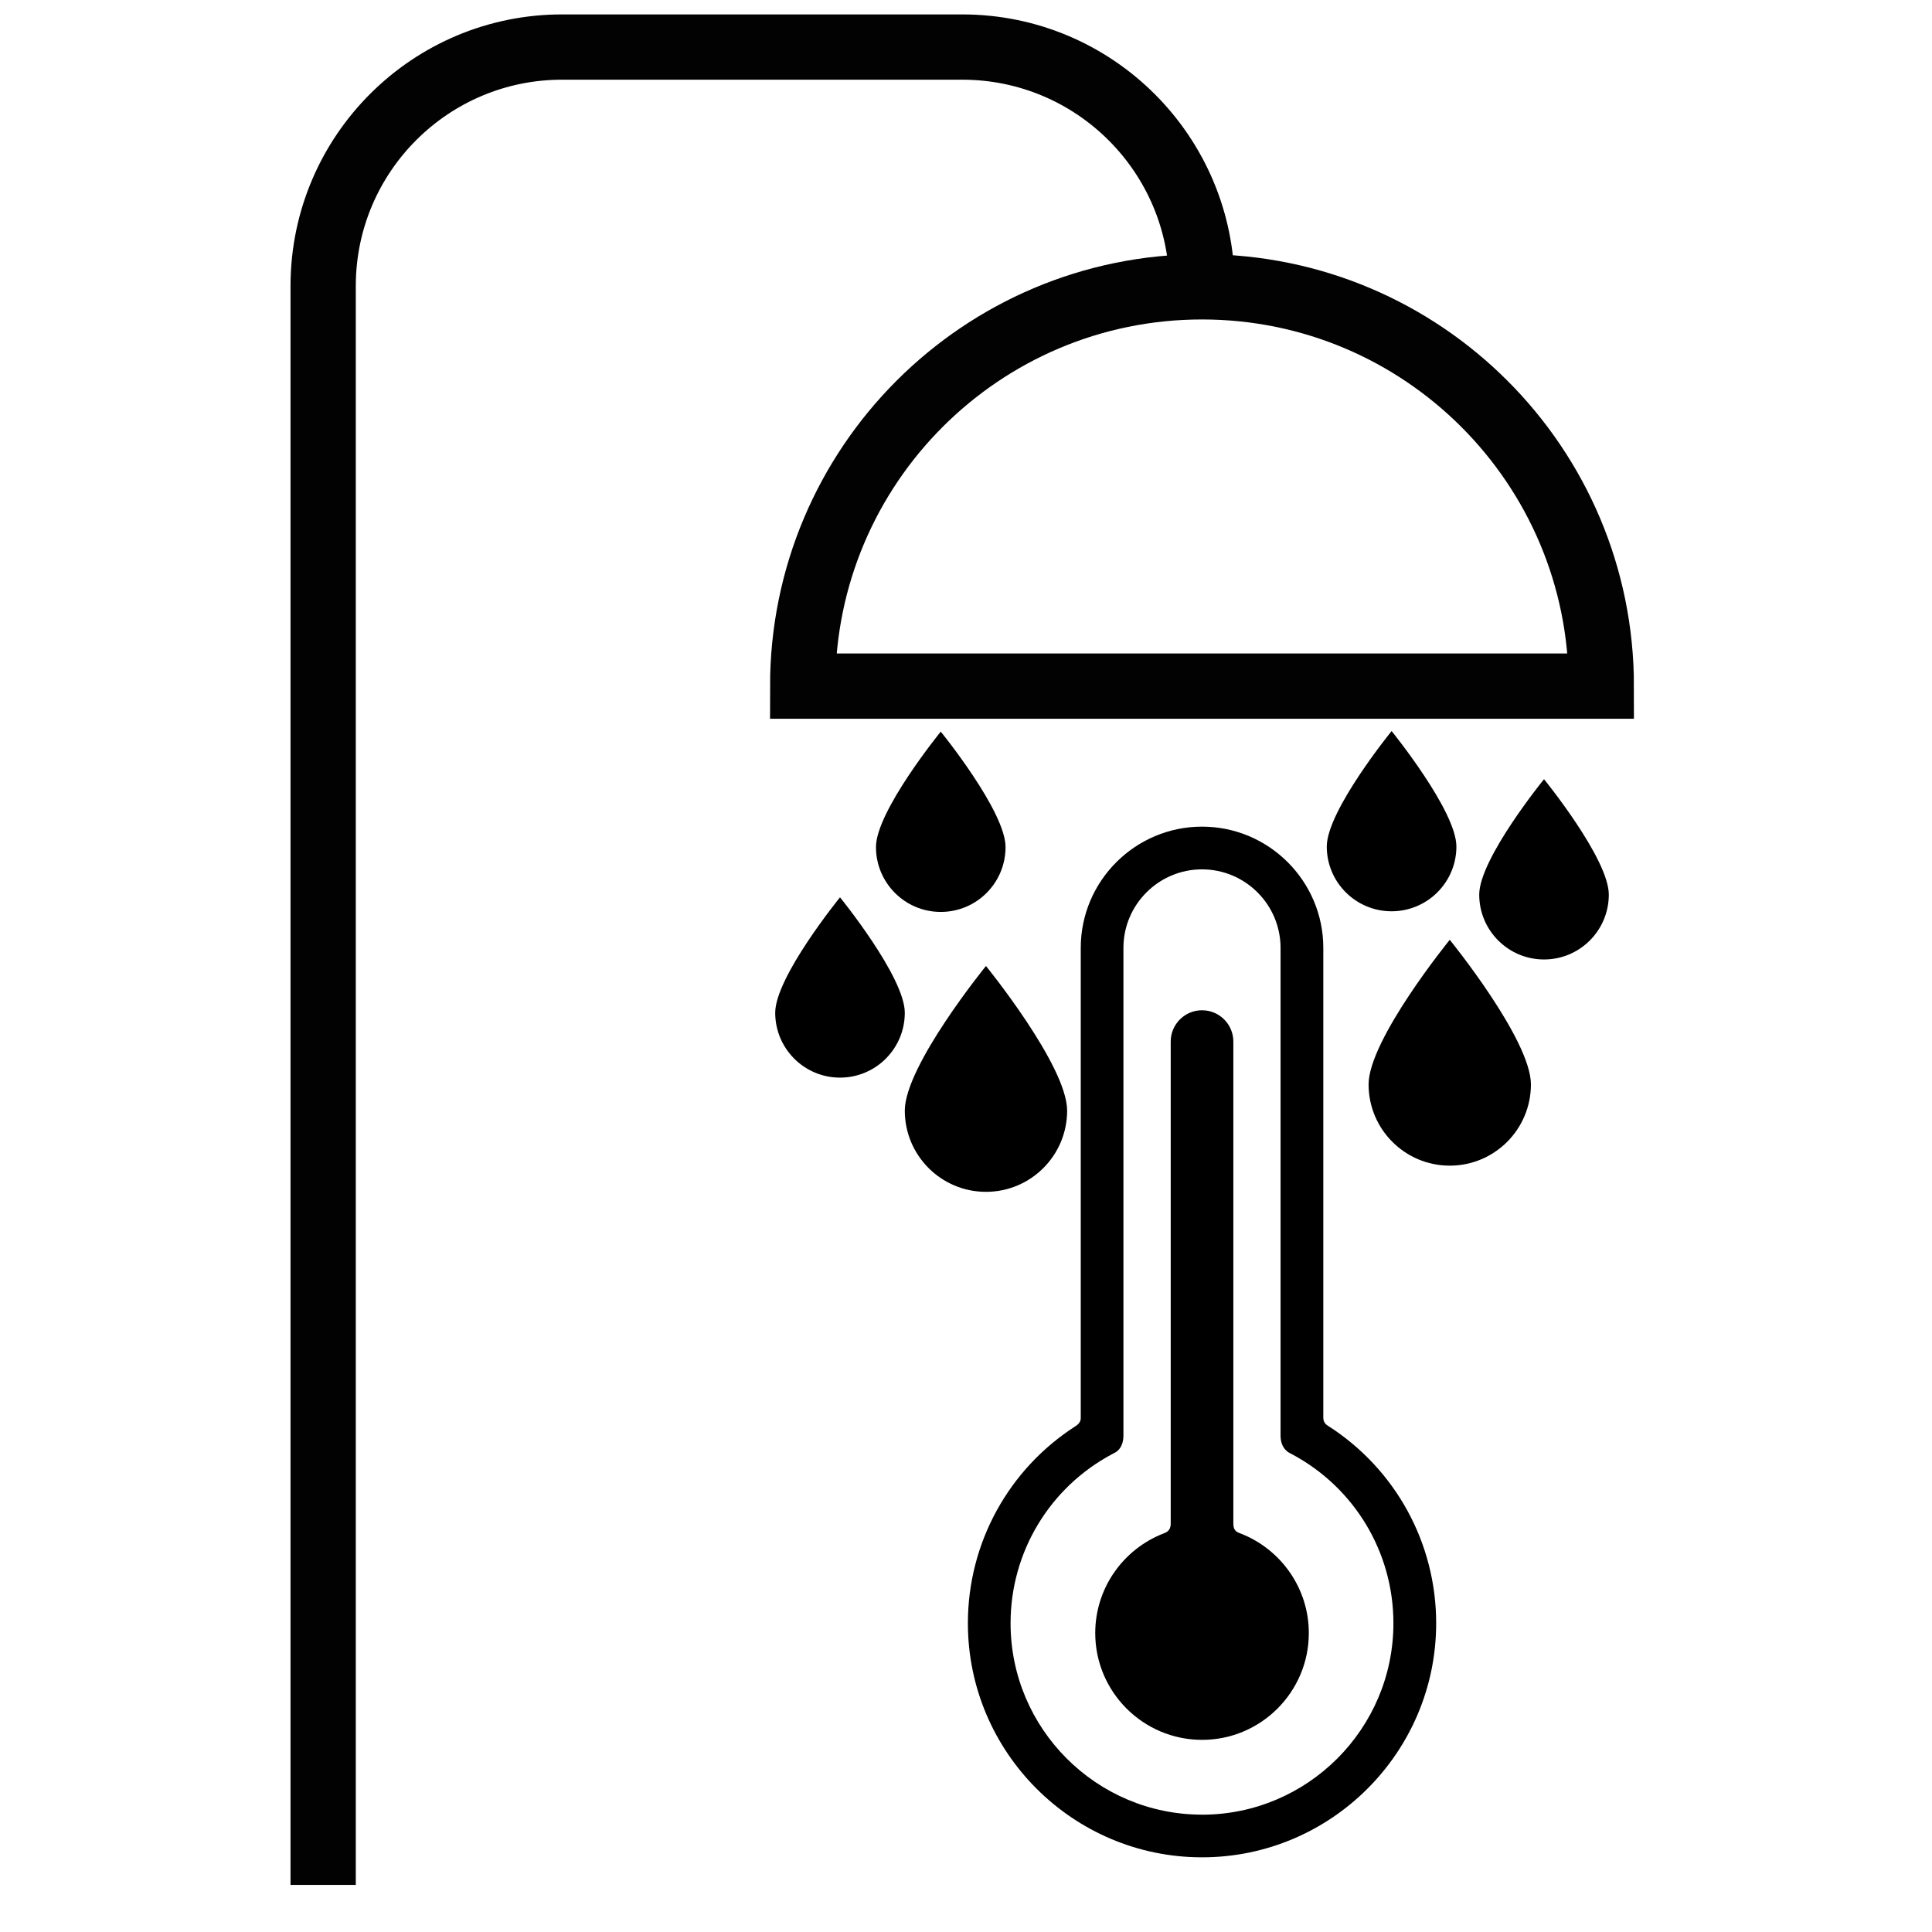 <?xml version="1.0" encoding="UTF-8"?>
<svg id="Layer_1" data-name="Layer 1" xmlns="http://www.w3.org/2000/svg" viewBox="0 0 512 512">
  <path d="M318.54,76.01h0c58.44,0,105.82,47.38,105.82,105.82H212.72c0-58.44,47.38-105.82,105.82-105.82Z" style="fill: none; stroke: #020202; stroke-miterlimit: 333.33; stroke-width: 17.3px;"/>
  <path d="M318.54,76.01h0c0-35.09-28.45-63.54-63.54-63.54h-105.82c-34.97-.12-63.41,28.13-63.54,63.09,0,.15,0,.3,0,.44V499.52" style="fill: none; stroke: #020202; stroke-miterlimit: 333.33; stroke-width: 17.3px;"/>
  <g>
    <path d="M352.07,377.95c-.46-.29-1.38-.85-1.38-2.23v-124.51c0-17.72-14.42-32.14-32.14-32.14s-32.14,14.42-32.14,32.14v124.63c0,1.16-.93,1.81-1.39,2.11-17.71,11.37-28.52,30.94-28.52,52.21,0,34.22,27.84,62.05,62.05,62.05s62.05-27.84,62.05-62.05c0-21.27-10.81-40.84-28.53-52.22Zm-33.53,102.95c-27.97,0-50.73-22.76-50.73-50.74,0-18.78,10.31-35.95,26.91-44.8l.7-.37s2.3-.92,2.3-4.59V251.21c0-11.48,9.34-20.82,20.82-20.82s20.82,9.34,20.82,20.82v129.24c0,3.63,2.44,4.62,2.44,4.62l.56,.3c16.6,8.85,26.91,26.01,26.91,44.8,0,27.98-22.76,50.74-50.73,50.74Z"/>
    <path d="M328.54,406.3c-.56-.21-1.69-.56-1.69-2.44v-127.83c0-4.58-3.72-8.3-8.3-8.3s-8.3,3.72-8.3,8.3v127.83c0,1.82-1.25,2.27-1.86,2.51-10.6,4.09-18.14,14.38-18.14,26.41,0,15.6,12.69,28.3,28.3,28.3s28.3-12.69,28.3-28.3c0-12.08-7.62-22.42-18.3-26.47Z"/>
  </g>
  <path d="M205.44,268.39c0,9.49,7.69,17.19,17.17,17.19s17.17-7.69,17.17-17.19-17.17-30.59-17.17-30.59c0,0-17.17,21.1-17.17,30.59Z"/>
  <path d="M232.14,224.48c0,9.49,7.68,17.19,17.17,17.19s17.17-7.69,17.17-17.19-17.17-30.59-17.17-30.59c0,0-17.17,21.1-17.17,30.59Z"/>
  <path d="M392.01,237.08c0,9.49,7.69,17.19,17.17,17.19s17.17-7.69,17.17-17.19-17.17-30.59-17.17-30.59c0,0-17.17,21.1-17.17,30.59Z"/>
  <path d="M362.69,287.38c0,11.89,9.63,21.53,21.51,21.53s21.51-9.64,21.51-21.53-21.51-38.32-21.51-38.32c0,0-21.51,26.43-21.51,38.32Z"/>
  <path d="M351.61,224.34c0,9.48,7.69,17.16,17.17,17.16s17.18-7.68,17.18-17.16-17.17-30.6-17.17-30.6c0,0-17.18,21.11-17.18,30.6Z"/>
  <path d="M239.78,294.32c0,11.89,9.63,21.53,21.51,21.53s21.51-9.64,21.51-21.53-21.51-38.32-21.51-38.32c0,0-21.51,26.43-21.51,38.32Z"/>
</svg>